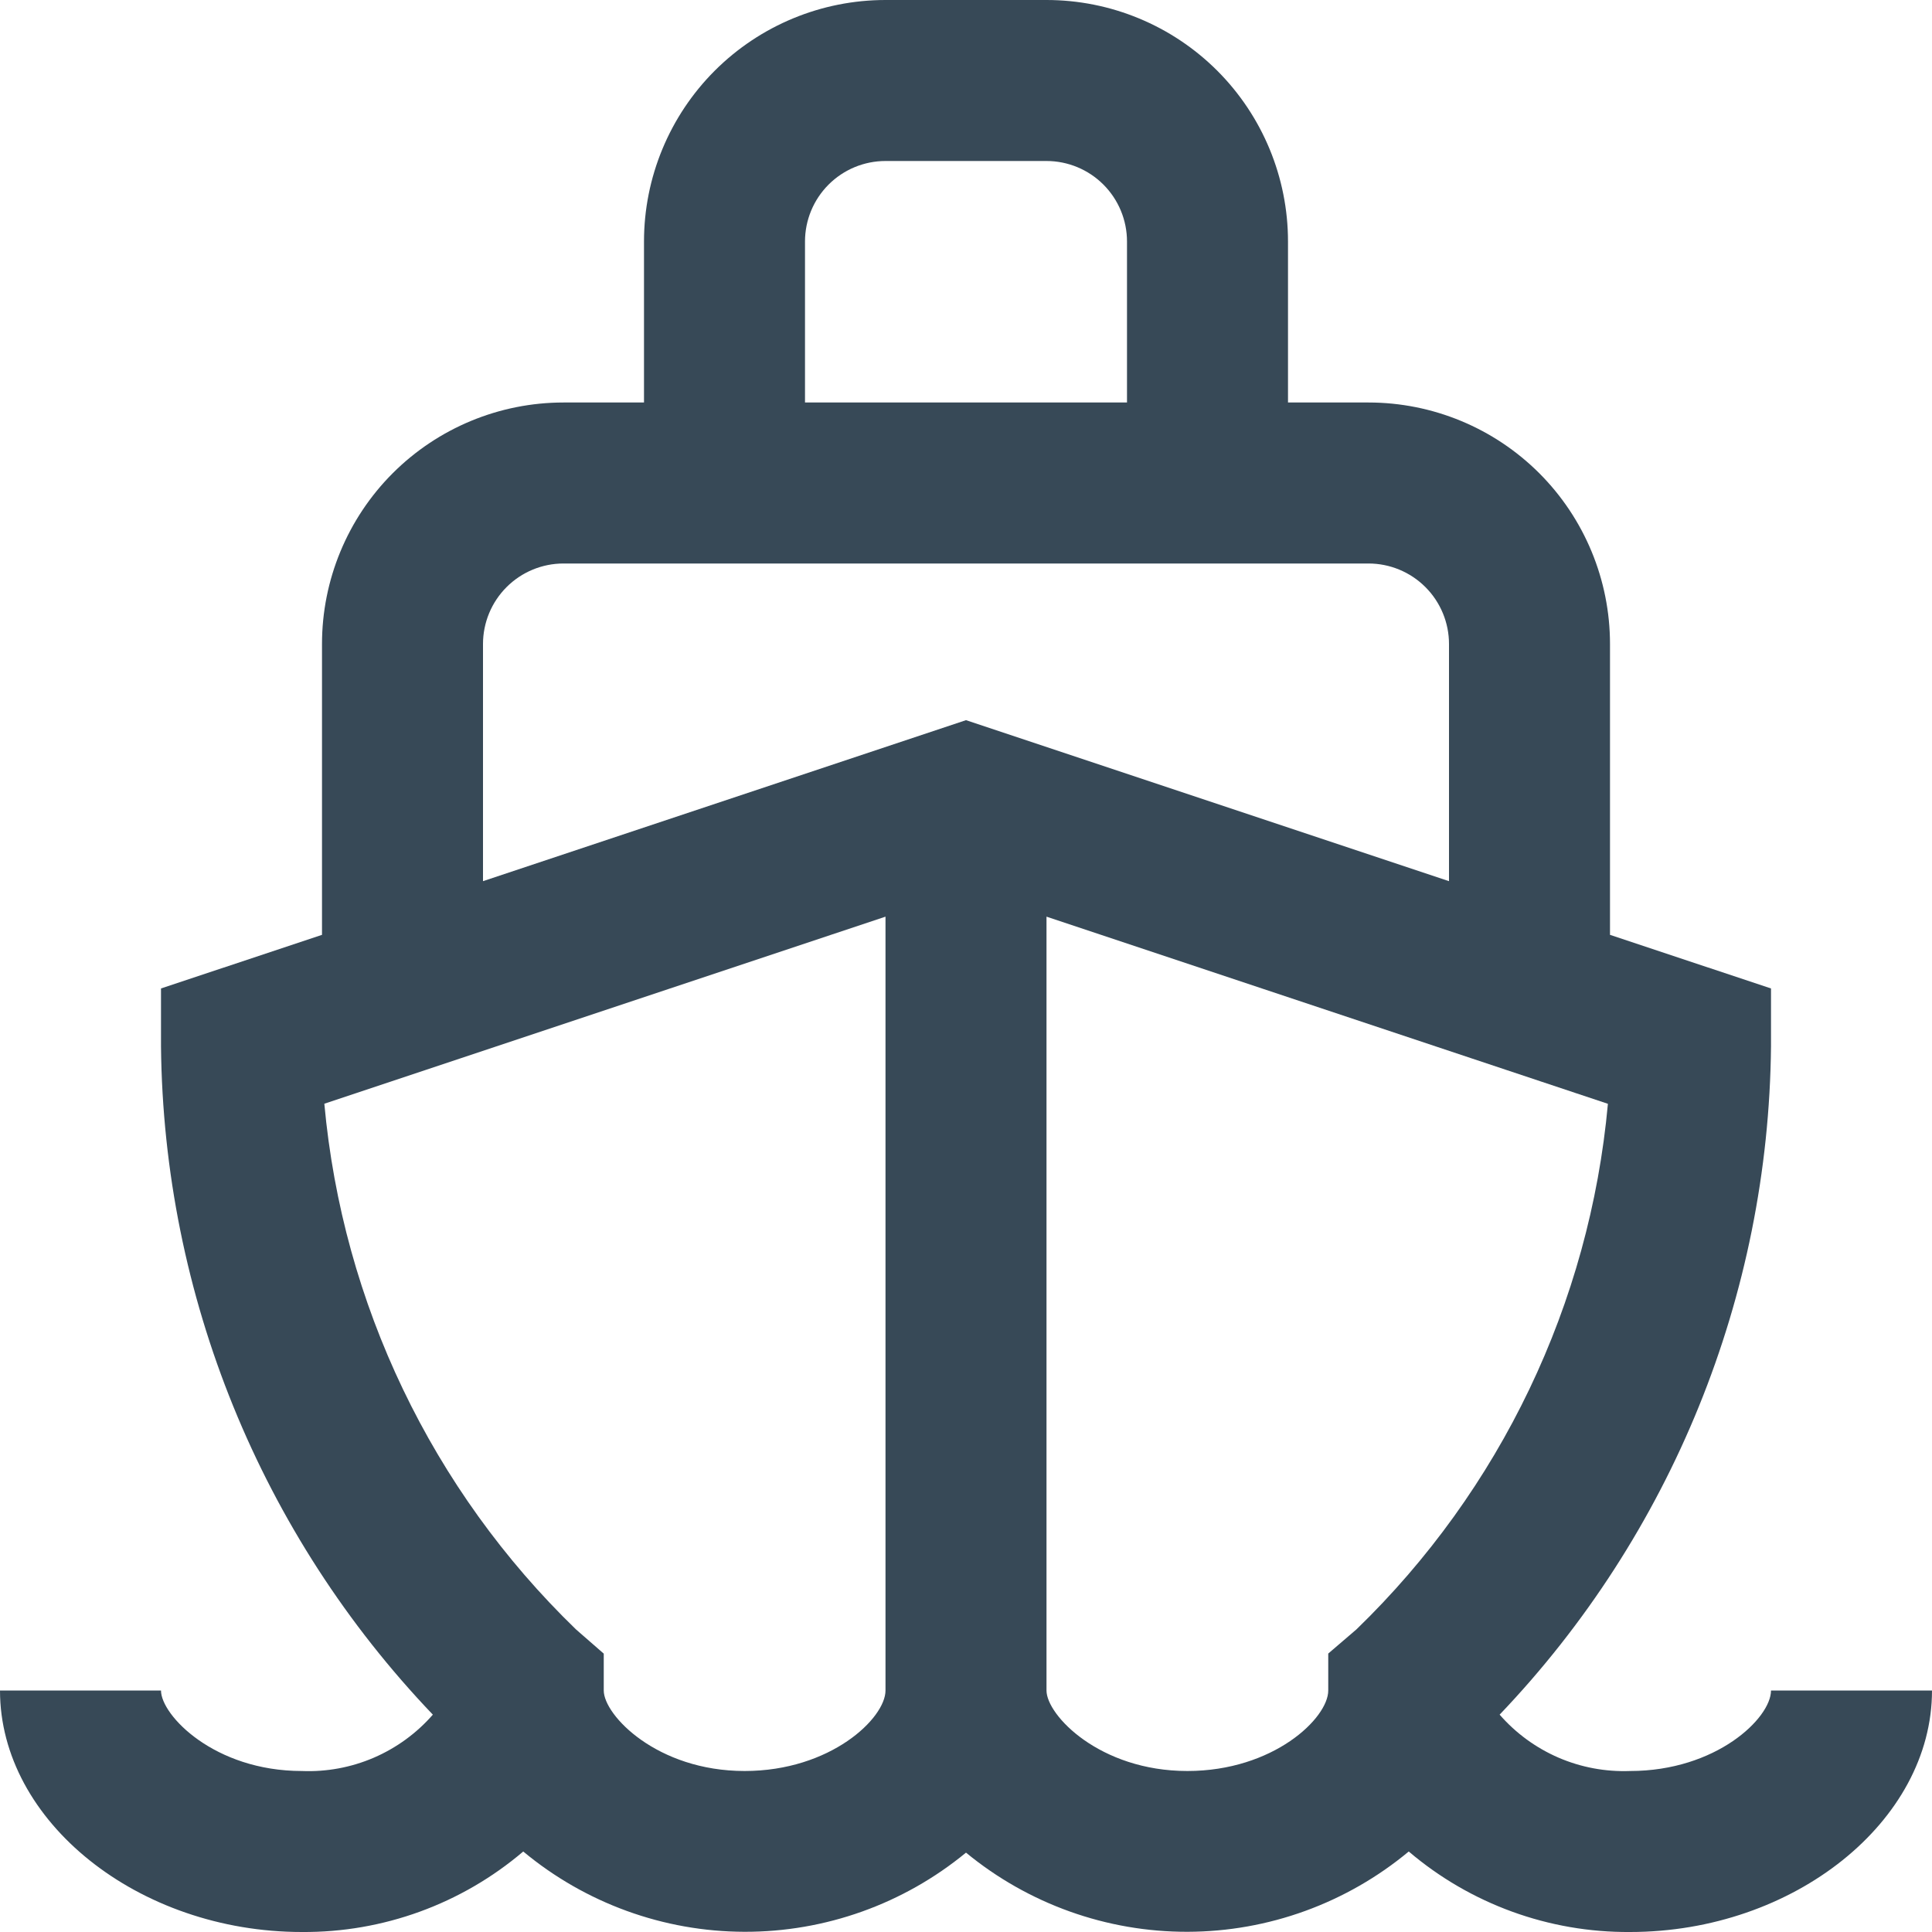<svg width="48" height="48" viewBox="0 0 48 48" fill="none" xmlns="http://www.w3.org/2000/svg" xmlns:xlink="http://www.w3.org/1999/xlink">
<path d="M40.5,44C39.889,44.023 39.281,43.91 38.72,43.668C38.159,43.425 37.66,43.061 37.258,42.6C41.53,38.123 43.94,32.188 44,26L44,24.558L40,23.226L40,16C40,14.409 39.368,12.883 38.243,11.757C37.117,10.632 35.591,10 34,10L32,10L32,6C32,4.409 31.368,2.883 30.243,1.757C29.117,0.632 27.591,0 26,0L22,0C20.409,0 18.883,0.632 17.757,1.757C16.632,2.883 16,4.409 16,6L16,10L14,10C12.409,10 10.883,10.632 9.757,11.757C8.632,12.883 8,14.409 8,16L8,23.226L4,24.558L4,26C4.063,32.19 6.477,38.124 10.754,42.6C10.351,43.062 9.849,43.427 9.286,43.67C8.723,43.912 8.113,44.025 7.5,44C5.322,44 4,42.612 4,42L0,42C0,45.252 3.436,48 7.5,48C9.514,48.015 11.466,47.305 13,46C14.544,47.284 16.487,47.99 18.495,47.995C20.503,48 22.45,47.304 24,46.028C25.55,47.304 27.497,48 29.505,47.995C31.513,47.99 33.456,47.284 35,46C36.533,47.305 38.485,48.015 40.498,48C44.564,48 48,45.252 48,42L44,42C44,42.688 42.636,44 40.5,44ZM20,6C20,5.47 20.211,4.961 20.586,4.586C20.961,4.211 21.47,4 22,4L26,4C26.53,4 27.039,4.211 27.414,4.586C27.789,4.961 28,5.47 28,6L28,10L20,10L20,6ZM12,16C12,15.47 12.211,14.961 12.586,14.586C12.961,14.211 13.47,14 14,14L34,14C34.53,14 35.039,14.211 35.414,14.586C35.789,14.961 36,15.47 36,16L36,21.892L24,17.892L12,21.892L12,16ZM18.5,44C16.322,44 15,42.612 15,42L15,41.084L14.312,40.484C10.73,37.02 8.511,32.385 8.058,27.422L22,22.774L22,42C22,42.688 20.636,44 18.5,44ZM29.5,44C27.322,44 26,42.612 26,42L26,22.774L39.948,27.424C39.496,32.384 37.279,37.018 33.7,40.482L33,41.082L33,42C33,42.688 31.636,44 29.5,44Z" fill="#374957"/>
</svg>
